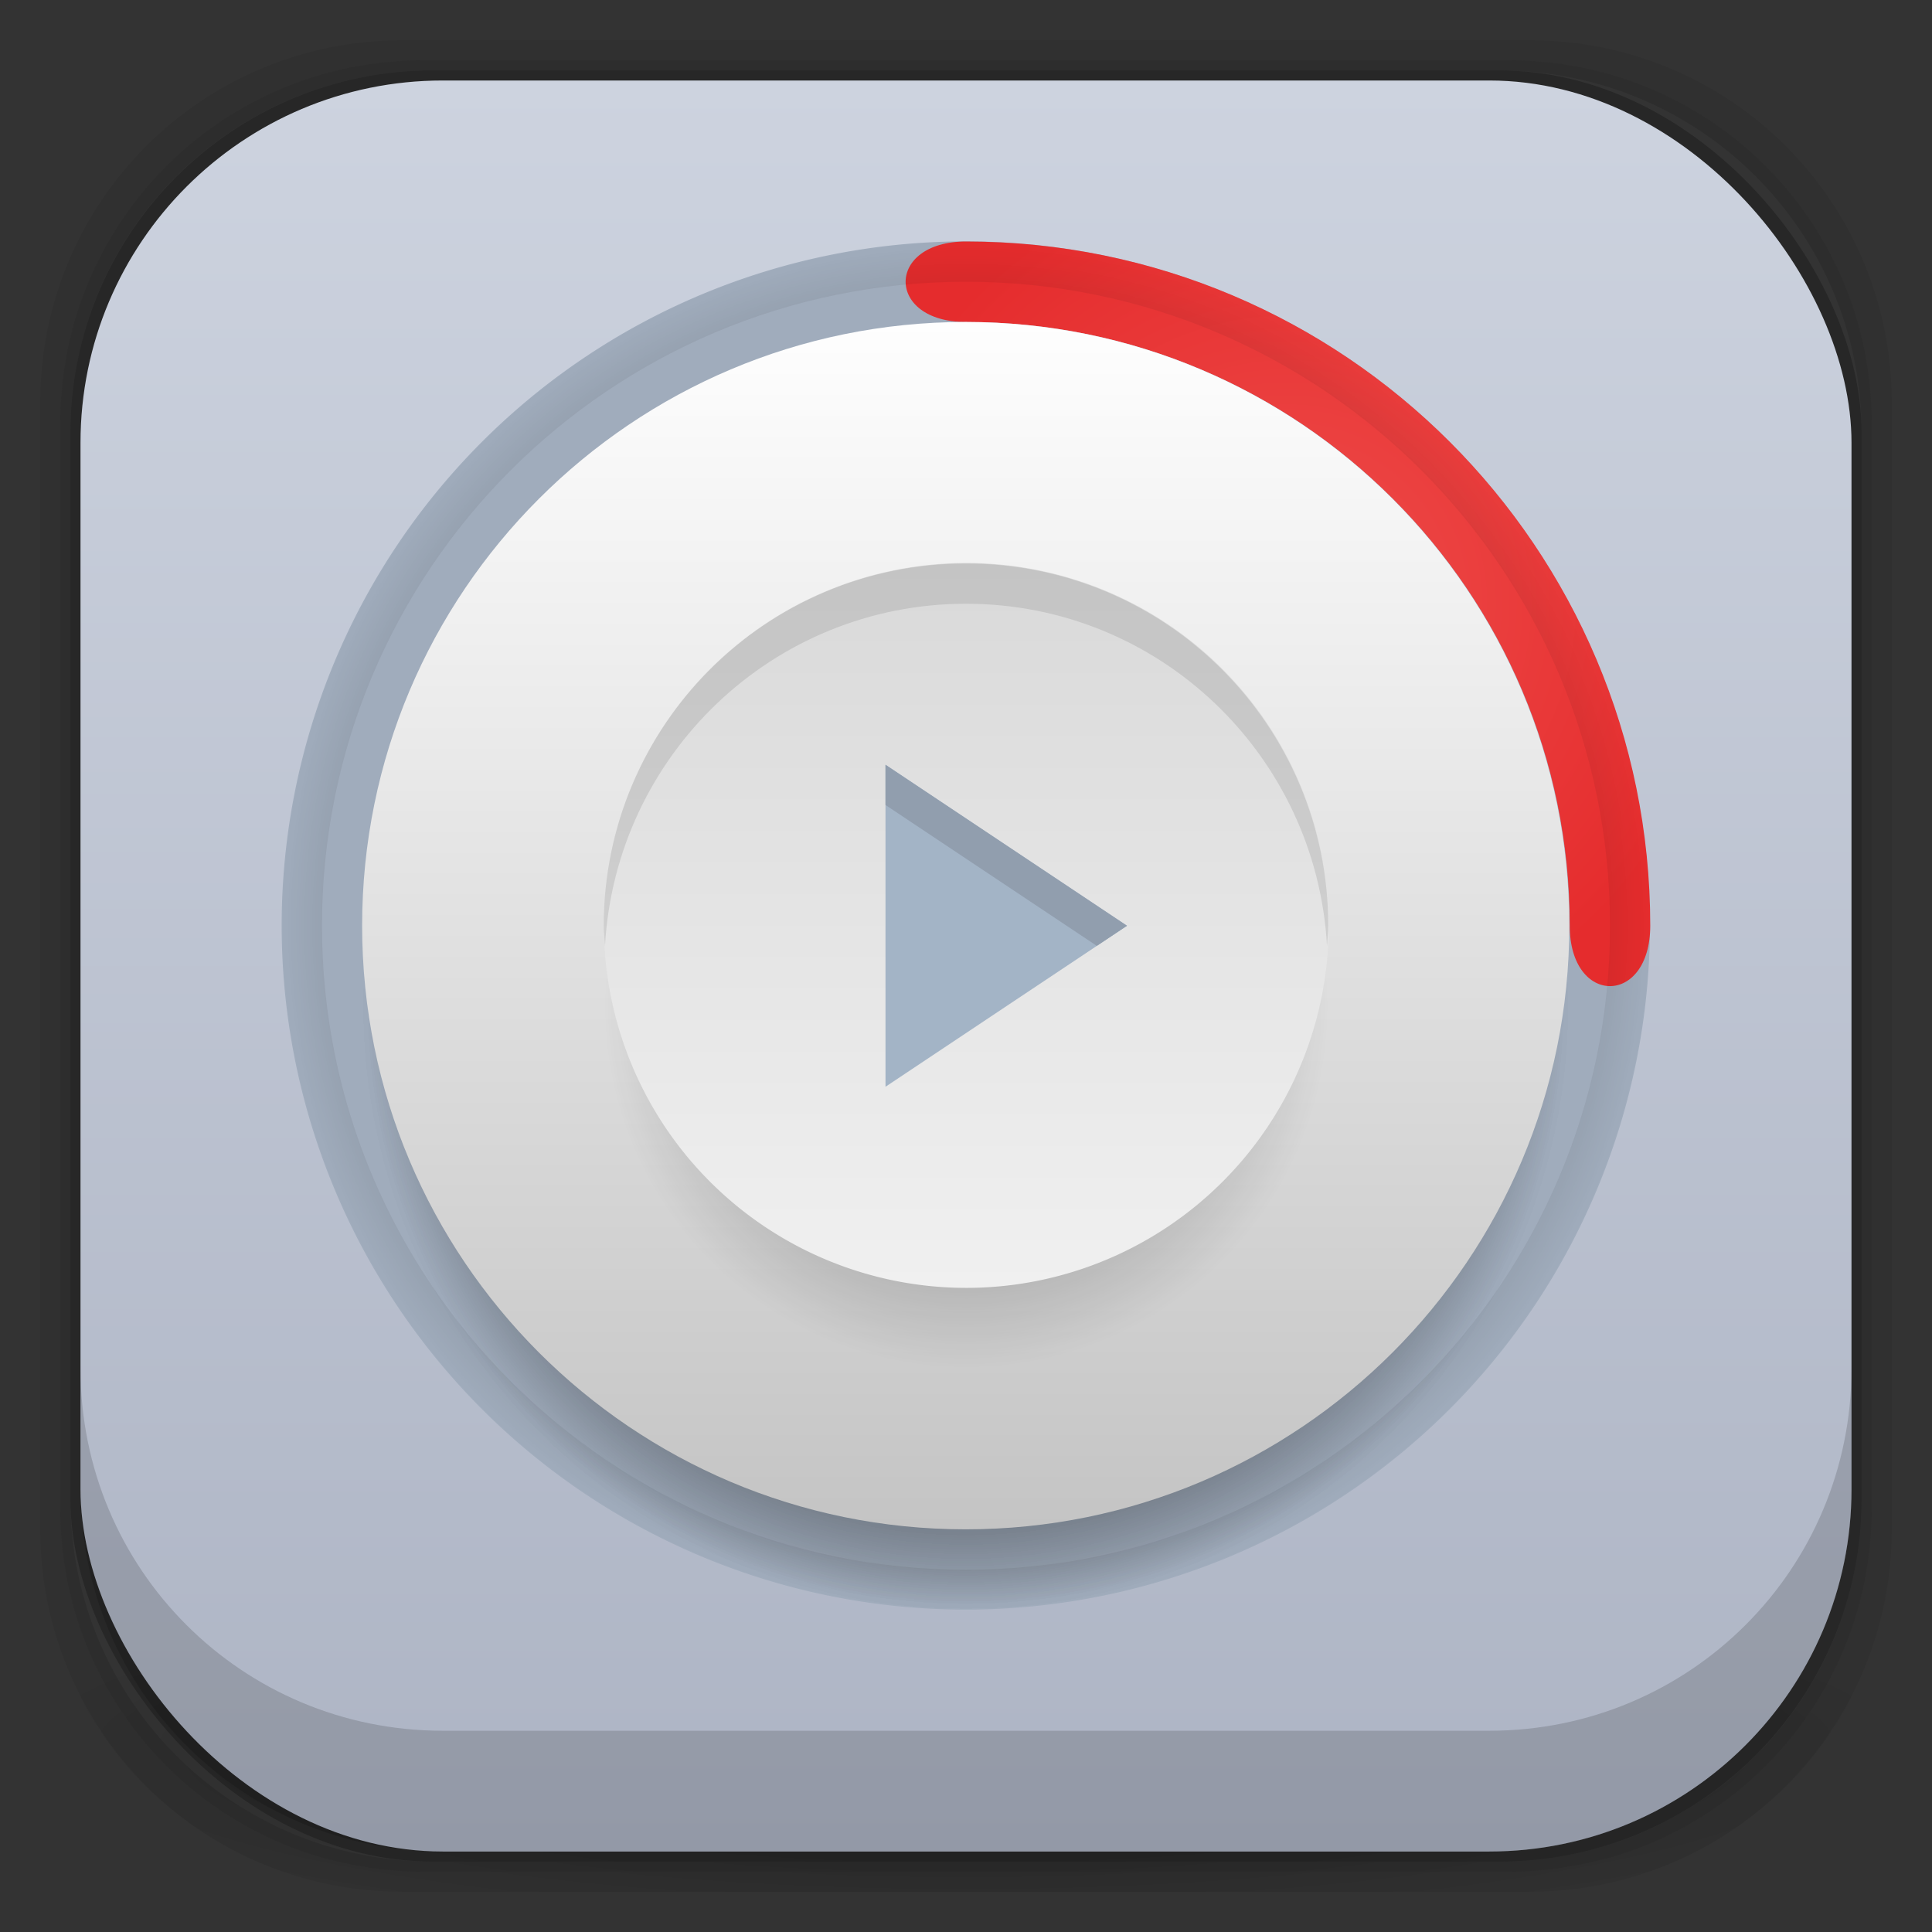 <?xml version="1.0" encoding="UTF-8" standalone="no"?>
<!-- Created with Inkscape (http://www.inkscape.org/) -->

<svg
   xmlns:dc="http://purl.org/dc/elements/1.1/"
   xmlns:cc="http://creativecommons.org/ns#"
   xmlns:rdf="http://www.w3.org/1999/02/22-rdf-syntax-ns#"
   xmlns:svg="http://www.w3.org/2000/svg"
   xmlns="http://www.w3.org/2000/svg"
   xmlns:xlink="http://www.w3.org/1999/xlink"
   xmlns:sodipodi="http://sodipodi.sourceforge.net/DTD/sodipodi-0.dtd"
   xmlns:inkscape="http://www.inkscape.org/namespaces/inkscape"
   width="48"
   height="48"
   id="svg4230"
   version="1.1"
   inkscape:version="0.48.5 r10040"
   sodipodi:docname="totem.svg"
   inkscape:export-filename="/home/webdesign/Downloads/ozon icons/texteditor.png"
   inkscape:export-xdpi="960"
   inkscape:export-ydpi="960">
  <rect width="100%" height="100%" fill="#333333" stroke="none"/>
  <defs
     id="defs4232">
    <linearGradient
       inkscape:collect="always"
       id="linearGradient3998">
      <stop
         style="stop-color:#000000;stop-opacity:1;"
         offset="0"
         id="stop4000" />
      <stop
         style="stop-color:#000000;stop-opacity:0;"
         offset="1"
         id="stop4002" />
    </linearGradient>
    <linearGradient
       inkscape:collect="always"
       id="linearGradient3986">
      <stop
         style="stop-color:#000000;stop-opacity:1;"
         offset="0"
         id="stop3988" />
      <stop
         style="stop-color:#000000;stop-opacity:0;"
         offset="1"
         id="stop3990" />
    </linearGradient>
    <linearGradient
       inkscape:collect="always"
       id="linearGradient3962">
      <stop
         style="stop-color:#000000;stop-opacity:1;"
         offset="0"
         id="stop3964" />
      <stop
         style="stop-color:#000000;stop-opacity:0;"
         offset="1"
         id="stop3966" />
    </linearGradient>
    <linearGradient
       id="linearGradient3930">
      <stop
         style="stop-color:#ef4d4b;stop-opacity:1;"
         offset="0"
         id="stop3932" />
      <stop
         style="stop-color:#e52c2d;stop-opacity:1;"
         offset="1"
         id="stop3934" />
    </linearGradient>
    <linearGradient
       inkscape:collect="always"
       id="linearGradient3905">
      <stop
         style="stop-color:#000000;stop-opacity:1;"
         offset="0"
         id="stop3907" />
      <stop
         style="stop-color:#000000;stop-opacity:0;"
         offset="1"
         id="stop3909" />
    </linearGradient>
    <linearGradient
       id="linearGradient3895">
      <stop
         id="stop3897"
         offset="0"
         style="stop-color:#d9d9d9;stop-opacity:1;" />
      <stop
         id="stop3899"
         offset="1"
         style="stop-color:#f0f0f0;stop-opacity:1;" />
    </linearGradient>
    <linearGradient
       inkscape:collect="always"
       id="linearGradient3881">
      <stop
         style="stop-color:#000000;stop-opacity:1;"
         offset="0"
         id="stop3883" />
      <stop
         style="stop-color:#000000;stop-opacity:0;"
         offset="1"
         id="stop3885" />
    </linearGradient>
    <linearGradient
       id="linearGradient3871">
      <stop
         style="stop-color:#c4c4c4;stop-opacity:1;"
         offset="0"
         id="stop3873" />
      <stop
         style="stop-color:#fefefe;stop-opacity:1;"
         offset="1"
         id="stop3875" />
    </linearGradient>
    <linearGradient
       id="linearGradient3874">
      <stop
         style="stop-color:#ea508d;stop-opacity:1;"
         offset="0"
         id="stop3876" />
      <stop
         style="stop-color:#e66296;stop-opacity:1;"
         offset="1"
         id="stop3878" />
    </linearGradient>
    <linearGradient
       id="linearGradient4026">
      <stop
         style="stop-color:#f1f1e9;stop-opacity:1;"
         offset="0"
         id="stop4028" />
      <stop
         style="stop-color:#f5f5ea;stop-opacity:1;"
         offset="1"
         id="stop4030" />
    </linearGradient>
    <linearGradient
       id="linearGradient4243">
      <stop
         style="stop-color:#000000;stop-opacity:1;"
         offset="0"
         id="stop4245" />
      <stop
         style="stop-color:#000000;stop-opacity:0;"
         offset="1"
         id="stop4247" />
    </linearGradient>
    <linearGradient
       id="linearGradient4216">
      <stop
         style="stop-color:#a0c4e6;stop-opacity:1;"
         offset="0"
         id="stop4218" />
      <stop
         style="stop-color:#d0e2f1;stop-opacity:1;"
         offset="1"
         id="stop4220" />
    </linearGradient>
    <linearGradient
       id="linearGradient4208">
      <stop
         style="stop-color:#70a3d6;stop-opacity:1;"
         offset="0"
         id="stop4210" />
      <stop
         style="stop-color:#88b6e1;stop-opacity:1;"
         offset="1"
         id="stop4212" />
    </linearGradient>
    <linearGradient
       id="linearGradient4200">
      <stop
         style="stop-color:#427dbe;stop-opacity:1;"
         offset="0"
         id="stop4202" />
      <stop
         style="stop-color:#739bd1;stop-opacity:1;"
         offset="1"
         id="stop4204" />
    </linearGradient>
    <linearGradient
       id="linearGradient4192">
      <stop
         style="stop-color:#4970a4;stop-opacity:1;"
         offset="0"
         id="stop4194" />
      <stop
         style="stop-color:#6090c0;stop-opacity:1;"
         offset="1"
         id="stop4196" />
    </linearGradient>
    <radialGradient
       inkscape:collect="always"
       xlink:href="#linearGradient3688-166-749-5-9-1"
       id="radialGradient4351"
       gradientUnits="userSpaceOnUse"
       gradientTransform="matrix(2.32,0,0,0.4,28.618,28.6)"
       cx="4.993"
       cy="43.5"
       fx="4.993"
       fy="43.5"
       r="2.5" />
    <linearGradient
       id="linearGradient3688-166-749-5-9-1">
      <stop
         id="stop2883-0-2-9"
         style="stop-color:#181818;stop-opacity:1"
         offset="0" />
      <stop
         id="stop2885-5-3-8"
         style="stop-color:#181818;stop-opacity:0"
         offset="1" />
    </linearGradient>
    <linearGradient
       id="linearGradient3688-464-309-8-9-4">
      <stop
         id="stop2889-9-9-1"
         style="stop-color:#181818;stop-opacity:1"
         offset="0" />
      <stop
         id="stop2891-4-2-9"
         style="stop-color:#181818;stop-opacity:0"
         offset="1" />
    </linearGradient>
    <linearGradient
       id="linearGradient3702-501-757-0-4-0">
      <stop
         id="stop2895-0-2-1"
         style="stop-color:#181818;stop-opacity:0"
         offset="0" />
      <stop
         id="stop2897-2-8-2"
         style="stop-color:#181818;stop-opacity:1"
         offset="0.5" />
      <stop
         id="stop2899-6-1-6"
         style="stop-color:#181818;stop-opacity:0"
         offset="1" />
    </linearGradient>
    <linearGradient
       id="linearGradient3811-3">
      <stop
         style="stop-color:#000000;stop-opacity:1;"
         offset="0"
         id="stop3813-0" />
      <stop
         style="stop-color:#000000;stop-opacity:0;"
         offset="1"
         id="stop3815-0" />
    </linearGradient>
    <clipPath
       id="clipPath-887332295">
      <g
         id="g3945"
         transform="translate(0,-1004.362)">
        <rect
           id="rect3947"
           fill="#1890d0"
           width="46"
           height="46"
           x="1"
           y="1005.36"
           rx="4" />
      </g>
    </clipPath>
    <clipPath
       id="clipPath-867792831">
      <g
         id="g3940"
         transform="translate(0,-1004.362)">
        <rect
           id="rect3942"
           fill="#1890d0"
           width="46"
           height="46"
           x="1"
           y="1005.36"
           rx="4" />
      </g>
    </clipPath>
    <linearGradient
       gradientTransform="translate(-47.998,0.002)"
       gradientUnits="userSpaceOnUse"
       x2="47"
       x1="1"
       id="linearGradient3764">
      <stop
         id="stop3935"
         stop-opacity="1"
         stop-color="#e4e4e4" />
      <stop
         id="stop3937"
         stop-opacity="1"
         stop-color="#eee"
         offset="1" />
    </linearGradient>
    <radialGradient
       inkscape:collect="always"
       xlink:href="#linearGradient4243"
       id="radialGradient4274"
       gradientUnits="userSpaceOnUse"
       gradientTransform="matrix(1.043,0,0,0.196,-1.043,35.185)"
       cx="24"
       cy="42.5"
       fx="24"
       fy="42.5"
       r="23" />
    <linearGradient
       inkscape:collect="always"
       xlink:href="#linearGradient4026"
       id="linearGradient4032"
       x1="-41.198"
       y1="1042.721"
       x2="-41.198"
       y2="1002.003"
       gradientUnits="userSpaceOnUse" />
    <linearGradient
       inkscape:collect="always"
       xlink:href="#linearGradient4026"
       id="linearGradient4078"
       gradientUnits="userSpaceOnUse"
       x1="-41.198"
       y1="1042.721"
       x2="-41.198"
       y2="1002.003" />
    <linearGradient
       inkscape:collect="always"
       xlink:href="#linearGradient4026"
       id="linearGradient4114"
       gradientUnits="userSpaceOnUse"
       x1="-41.198"
       y1="1042.721"
       x2="-41.198"
       y2="1002.003" />
    <linearGradient
       inkscape:collect="always"
       xlink:href="#linearGradient4026"
       id="linearGradient4150"
       gradientUnits="userSpaceOnUse"
       x1="-41.198"
       y1="1042.721"
       x2="-41.198"
       y2="1002.003" />
    <linearGradient
       inkscape:collect="always"
       xlink:href="#linearGradient3068"
       id="linearGradient3880"
       x1="26"
       y1="46"
       x2="26"
       y2="2"
       gradientUnits="userSpaceOnUse" />
    <linearGradient
       y2="-7.778"
       x2="78.211"
       y1="33.778"
       x1="78.211"
       gradientTransform="matrix(0.864,0,0,0.818,-42.545,1012.726)"
       gradientUnits="userSpaceOnUse"
       id="linearGradient3084"
       xlink:href="#linearGradient3068"
       inkscape:collect="always" />
    <linearGradient
       id="linearGradient3068">
      <stop
         style="stop-color:#adb4c4;stop-opacity:1;"
         offset="0"
         id="stop3070" />
      <stop
         style="stop-color:#cdd3df;stop-opacity:1;"
         offset="1"
         id="stop3072" />
    </linearGradient>
    <linearGradient
       inkscape:collect="always"
       xlink:href="#linearGradient3871"
       id="linearGradient3877"
       x1="19.5"
       y1="38"
       x2="19.5"
       y2="11"
       gradientUnits="userSpaceOnUse" />
    <radialGradient
       inkscape:collect="always"
       xlink:href="#linearGradient3881"
       id="radialGradient3887"
       cx="19.5"
       cy="24.5"
       fx="19.5"
       fy="24.5"
       r="11.5"
       gradientTransform="matrix(1,0,0,1.174,0,-4.261)"
       gradientUnits="userSpaceOnUse" />
    <linearGradient
       inkscape:collect="always"
       xlink:href="#linearGradient3895"
       id="linearGradient3893"
       gradientUnits="userSpaceOnUse"
       x1="19.5"
       y1="38"
       x2="19.5"
       y2="11" />
    <radialGradient
       inkscape:collect="always"
       xlink:href="#linearGradient3905"
       id="radialGradient3911"
       cx="19.5"
       cy="24.5"
       fx="19.5"
       fy="24.5"
       r="11.5"
       gradientTransform="matrix(1,0,0,1.174,0,-4.261)"
       gradientUnits="userSpaceOnUse" />
    <radialGradient
       inkscape:collect="always"
       xlink:href="#linearGradient3930"
       id="radialGradient3936"
       cx="32"
       cy="15"
       fx="32"
       fy="15"
       r="8.5"
       gradientUnits="userSpaceOnUse"
       gradientTransform="matrix(1.294,2.6297577e-7,-2.6297577e-7,1.294,-9.412,999.95)" />
    <radialGradient
       inkscape:collect="always"
       xlink:href="#linearGradient3962"
       id="radialGradient3968"
       cx="19.5"
       cy="24.5"
       fx="19.5"
       fy="24.5"
       r="11.5"
       gradientTransform="matrix(1,0,0,1.174,0,-4.261)"
       gradientUnits="userSpaceOnUse" />
    <radialGradient
       inkscape:collect="always"
       xlink:href="#linearGradient3986"
       id="radialGradient3992"
       cx="19.5"
       cy="24.5"
       fx="19.5"
       fy="24.5"
       r="11.5"
       gradientTransform="matrix(1,0,0,1.174,0,-4.261)"
       gradientUnits="userSpaceOnUse" />
    <radialGradient
       inkscape:collect="always"
       xlink:href="#linearGradient3998"
       id="radialGradient4004"
       cx="19.5"
       cy="24.5"
       fx="19.5"
       fy="24.5"
       r="11.5"
       gradientTransform="matrix(1.478,0,0,1.478,-4.826,-13.217)"
       gradientUnits="userSpaceOnUse" />
    <radialGradient
       inkscape:collect="always"
       xlink:href="#linearGradient3881"
       id="radialGradient3115"
       gradientUnits="userSpaceOnUse"
       gradientTransform="matrix(1,0,0,1.174,0,-4.261)"
       cx="19.5"
       cy="24.5"
       fx="19.5"
       fy="24.5"
       r="11.5" />
    <radialGradient
       inkscape:collect="always"
       xlink:href="#linearGradient3881"
       id="radialGradient3117"
       gradientUnits="userSpaceOnUse"
       gradientTransform="matrix(1,0,0,1.174,0,-4.261)"
       cx="19.5"
       cy="24.5"
       fx="19.5"
       fy="24.5"
       r="11.5" />
  </defs>
  <sodipodi:namedview
     id="base"
     pagecolor="#ffffff"
     bordercolor="#666666"
     borderopacity="1.0"
     inkscape:pageopacity="0.0"
     inkscape:pageshadow="2"
     inkscape:zoom="21.9746"
     inkscape:cx="35.433109"
     inkscape:cy="26.248278"
     inkscape:document-units="px"
     inkscape:current-layer="layer1"
     showgrid="true"
     inkscape:showpageshadow="false"
     borderlayer="true"
     inkscape:window-width="1920"
     inkscape:window-height="1052"
     inkscape:window-x="0"
     inkscape:window-y="28"
     inkscape:window-maximized="1"
     showguides="false">
    <inkscape:grid
       type="xygrid"
       id="grid4162" />
    <sodipodi:guide
       position="1,47"
       orientation="46,0"
       id="guide4163" />
    <sodipodi:guide
       position="1,1"
       orientation="0,46"
       id="guide4165" />
    <sodipodi:guide
       position="47,1"
       orientation="-46,0"
       id="guide4167" />
    <sodipodi:guide
       position="47,47"
       orientation="0,-46"
       id="guide4169" />
    <sodipodi:guide
       position="2,46"
       orientation="44,0"
       id="guide4173" />
    <sodipodi:guide
       position="2,2"
       orientation="0,44"
       id="guide4175" />
    <sodipodi:guide
       position="46,2"
       orientation="-44,0"
       id="guide4177" />
    <sodipodi:guide
       position="46,46"
       orientation="0,-44"
       id="guide4179" />
    <sodipodi:guide
       position="3,45"
       orientation="42,0"
       id="guide4183" />
    <sodipodi:guide
       position="45,3"
       orientation="-42,0"
       id="guide4187" />
    <sodipodi:guide
       position="45,45"
       orientation="0,-42"
       id="guide4189" />
    <sodipodi:guide
       position="3,45"
       orientation="42,0"
       id="guide4193" />
    <sodipodi:guide
       position="3,3"
       orientation="0,42"
       id="guide4195" />
    <sodipodi:guide
       position="45,3"
       orientation="-42,0"
       id="guide4197" />
    <sodipodi:guide
       position="45,45"
       orientation="0,-42"
       id="guide4199" />
    <sodipodi:guide
       position="3,10"
       orientation="7,0"
       id="guide4203" />
    <sodipodi:guide
       position="3,3"
       orientation="0,42"
       id="guide4205" />
    <sodipodi:guide
       position="45,3"
       orientation="-7,0"
       id="guide4207" />
    <sodipodi:guide
       position="45,10"
       orientation="0,-42"
       id="guide4209" />
  </sodipodi:namedview>
  <g
     inkscape:groupmode="layer"
     id="layer3"
     inkscape:label="Fake blur shadow"
     style="display:inline"
     sodipodi:insensitive="true">
    <path
       style="opacity:0.06;fill:#000000;fill-opacity:1;stroke:none"
       d="M 10,1 C 5.014,1 1,5.014 1,10 l 0,28 c 0,4.986 4.014,9 9,9 l 28,0 c 4.986,0 9,-4.014 9,-9 L 47,10 C 47,5.014 42.986,1 38,1 L 10,1 z m 0.5,0.5 27,0 c 4.986,0 9,4.014 9,9 l 0,27 c 0,4.986 -4.014,9 -9,9 l -27,0 c -4.986,0 -9,-4.014 -9,-9 l 0,-27 c 0,-4.986 4.014,-9 9,-9 z"
       id="rect3829"
       inkscape:connector-curvature="0" />
    <path
       style="opacity:0.12;fill:#000000;fill-opacity:1;stroke:none"
       d="m 10.5,1.5 c -4.986,0 -9,4.014 -9,9 l 0,27 c 0,4.986 4.014,9 9,9 l 27,0 c 4.986,0 9,-4.014 9,-9 l 0,-27 c 0,-4.986 -4.014,-9 -9,-9 l -27,0 z m 0.25,0.25 26.5,0 c 4.986,0 9,4.014 9,9 l 0,26.5 c 0,4.986 -4.014,9 -9,9 l -26.5,0 c -4.986,0 -9,-4.014 -9,-9 l 0,-26.5 c 0,-4.986 4.014,-9 9,-9 z"
       id="rect3827"
       inkscape:connector-curvature="0" />
    <rect
       style="opacity:0.24;fill:#000000;fill-opacity:1;stroke:none"
       id="rect3038-4"
       width="44.5"
       height="44.5"
       x="1.75"
       y="1.75"
       ry="9"
       rx="9" />
  </g>
  <g
     inkscape:groupmode="layer"
     id="layer6"
     inkscape:label="Blob"
     style="display:inline"
     sodipodi:insensitive="true">
    <path
       style="opacity:0.3;fill:url(#radialGradient4274);fill-opacity:1;stroke:none"
       d="M 1.031,39 C 1.519,43.519 5.347,47 10,47 l 28,0 c 4.653,0 8.481,-3.481 8.969,-8 l -45.938,0 z"
       id="rect4241"
       inkscape:connector-curvature="0" />
  </g>
  <g
     inkscape:groupmode="layer"
     id="layer2"
     inkscape:label="Baseplate"
     style="display:inline">
    <rect
       style="fill:url(#linearGradient3880);fill-opacity:1.0;stroke:none"
       id="rect3038"
       width="44"
       height="44"
       x="2"
       y="2"
       ry="9"
       rx="9" />
  </g>
  <g
     inkscape:label="Symbol"
     inkscape:groupmode="layer"
     id="layer1"
     transform="translate(0,-1004.362)"
     style="display:inline">
    <path
       sodipodi:type="arc"
       style="fill:#a0acbc;fill-opacity:1;stroke:none"
       id="path3099"
       sodipodi:cx="19.5"
       sodipodi:cy="24.5"
       sodipodi:rx="11.5"
       sodipodi:ry="13.5"
       d="m 31,24.5 a 11.5,13.5 0 1 1 -23,0 11.5,13.5 0 1 1 23,0 z"
       transform="matrix(1.478,0,0,1.259,-4.826,996.51)" />
    <path
       sodipodi:type="arc"
       style="fill:url(#radialGradient3117);fill-opacity:1;stroke:none"
       id="path3879"
       sodipodi:cx="19.5"
       sodipodi:cy="24.5"
       sodipodi:rx="11.5"
       sodipodi:ry="13.5"
       d="m 31,24.5 a 11.5,13.5 0 1 1 -23,0 11.5,13.5 0 1 1 23,0 z"
       transform="matrix(1.304,0,0,1.111,-1.435,1002.14)" />
    <path
       transform="matrix(1.304,0,0,1.111,-1.435,1002.14)"
       d="m 31,24.5 a 11.5,13.5 0 1 1 -23,0 11.5,13.5 0 1 1 23,0 z"
       sodipodi:ry="13.5"
       sodipodi:rx="11.5"
       sodipodi:cy="24.5"
       sodipodi:cx="19.5"
       id="path3889"
       style="fill:url(#radialGradient3887);fill-opacity:1;stroke:none"
       sodipodi:type="arc" />
    <path
       style="fill:url(#radialGradient3936);fill-opacity:1;stroke:none"
       d="m 24,1010.362 c -2,0 -2,2 0,2 8.284,0 15,6.716 15,15 0,2 2,2 2,0 0,-9.389 -7.611,-17 -17,-17 z"
       id="rect3925"
       inkscape:connector-curvature="0"
       sodipodi:nodetypes="ccccc" />
    <path
       transform="matrix(1.304,0,0,1.111,-1.435,1000.14)"
       d="M 31,24.5 C 31,31.956 25.851,38 19.5,38 13.149,38 8,31.956 8,24.5 8,17.044 13.149,11 19.5,11 25.851,11 31,17.044 31,24.5 z"
       sodipodi:ry="13.5"
       sodipodi:rx="11.5"
       sodipodi:cy="24.5"
       sodipodi:cx="19.5"
       id="path3869"
       style="fill:url(#linearGradient3877);fill-opacity:1;stroke:none"
       sodipodi:type="arc" />
    <path
       transform="matrix(0.783,0,0,-0.667,8.739,1045.696)"
       d="m 31,24.5 a 11.5,13.5 0 1 1 -23,0 11.5,13.5 0 1 1 23,0 z"
       sodipodi:ry="13.5"
       sodipodi:rx="11.5"
       sodipodi:cy="24.5"
       sodipodi:cx="19.5"
       id="path3901"
       style="opacity:0.5;fill:url(#radialGradient3911);fill-opacity:1;stroke:none"
       sodipodi:type="arc" />
    <path
       sodipodi:type="arc"
       style="fill:url(#linearGradient3893);fill-opacity:1;stroke:none"
       id="path3891"
       sodipodi:cx="19.5"
       sodipodi:cy="24.5"
       sodipodi:rx="11.5"
       sodipodi:ry="13.5"
       d="m 31,24.5 a 11.5,13.5 0 1 1 -23,0 11.5,13.5 0 1 1 23,0 z"
       transform="matrix(0.783,0,0,-0.667,8.739,1043.696)" />
    <path
       style="fill:#a3b4c6;fill-opacity:1;stroke:none"
       d="m 22,1023.362 0,8 6,-4 z"
       id="path3913"
       inkscape:connector-curvature="0"
       sodipodi:nodetypes="cccc" />
    <path
       style="fill:#919eae;fill-opacity:1;stroke:none"
       d="M 22 19 L 22 20 L 27.25 23.5 L 28 23 L 22 19 z "
       transform="translate(0,1004.362)"
       id="path3915" />
    <path
       style="fill:#000000;fill-opacity:1;stroke:none;opacity:0.1"
       d="M 24 14 C 19.029 14 15 18.029 15 23 C 15 23.172 15.022 23.331 15.031 23.5 C 15.296 18.767 19.201 15 24 15 C 28.799 15 32.704 18.767 32.969 23.5 C 32.978 23.331 33 23.172 33 23 C 33 18.029 28.971 14 24 14 z "
       transform="translate(0,1004.362)"
       id="path3920" />
    <path
       style="opacity:1;fill:url(#radialGradient4004);fill-opacity:1;stroke:none"
       d="M 24 6 C 14.611 6 7 13.611 7 23 C 7 32.389 14.611 40 24 40 C 33.389 40 41 32.389 41 23 C 41 13.611 33.389 6 24 6 z M 24 7 C 32.837 7 40 14.163 40 23 C 40 31.837 32.837 39 24 39 C 15.163 39 8 31.837 8 23 C 8 14.163 15.163 7 24 7 z "
       transform="translate(0,1004.362)"
       id="path3996" />
  </g>
  <g
     inkscape:groupmode="layer"
     id="layer4"
     inkscape:label="Inset"
     sodipodi:insensitive="true"
     style="display:inline">
    <path
       style="opacity:0.15;fill:#000000;fill-opacity:1;stroke:none"
       d="m 2,34 0,3 c 0,4.986 4.014,9 9,9 l 26,0 c 4.986,0 9,-4.014 9,-9 l 0,-3 c 0,4.986 -4.014,9 -9,9 L 11,43 C 6.014,43 2,38.986 2,34 z"
       id="rect3038-42"
       inkscape:connector-curvature="0" />
  </g>
  <g
     inkscape:groupmode="layer"
     id="layer7"
     inkscape:label="Baseshape"
     sodipodi:insensitive="true"
     style="display:none">
    <rect
       rx="9"
       ry="9"
       y="2"
       x="2"
       height="44"
       width="44"
       id="rect4169"
       style="fill:#abe1ad;fill-opacity:1;stroke:none;display:inline" />
  </g>
</svg>
